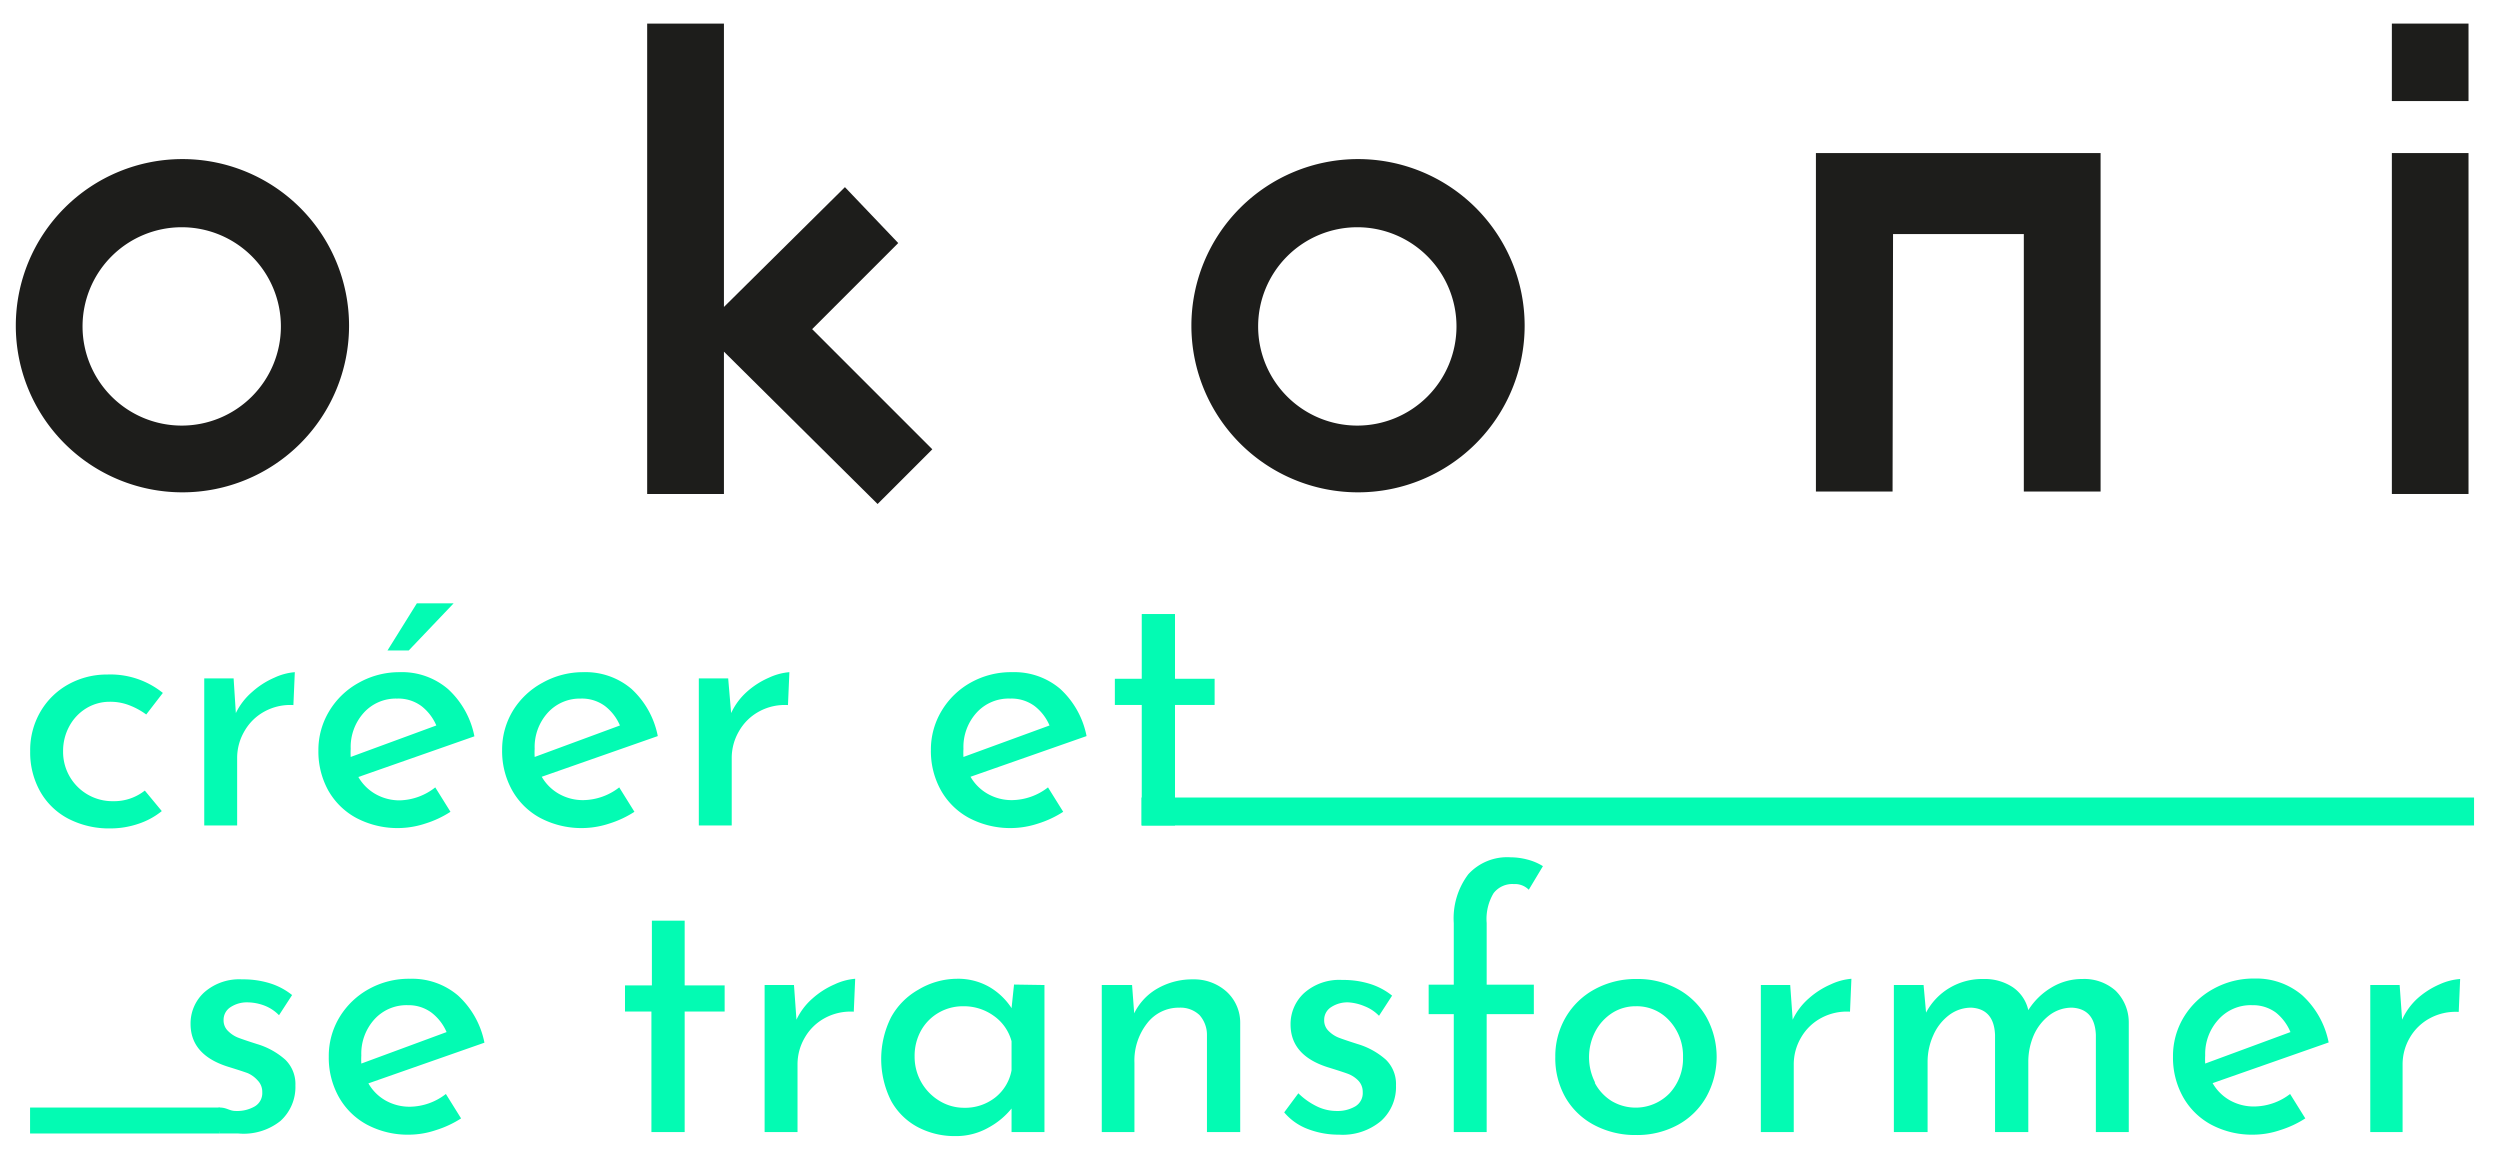 <svg id="Calque_1" data-name="Calque 1" xmlns="http://www.w3.org/2000/svg" viewBox="0 0 212 98"><defs><style>.cls-1{fill:#1d1d1b;}.cls-2{fill:#03fbb3;}</style></defs><polygon id="I_Barre" data-name="I Barre" class="cls-1" points="202.83 12.98 209.33 12.98 209.33 30.31 209.33 41.89 202.83 41.89 202.83 12.98"/><polygon id="I_Point" data-name="I Point" class="cls-1" points="202.83 2 209.33 2 209.33 5.94 209.33 8.57 202.83 8.57 202.83 2"/><polygon id="N" class="cls-1" points="160.49 41.68 153.99 41.68 153.99 12.98 178.13 12.98 178.13 41.68 171.62 41.68 171.62 19.85 160.53 19.85 160.49 41.68"/><path id="O_2" data-name="O 2" class="cls-1" d="M129.29,27.62a14.13,14.13,0,1,1-14.13-14.13,14.13,14.13,0,0,1,14.13,14.13m-5.78.06a8.41,8.41,0,1,0-8.41,8.41,8.41,8.41,0,0,0,8.41-8.41"/><polygon id="K" class="cls-1" points="61.39 41.89 61.39 29.82 74.42 42.74 79.06 38.1 68.87 27.91 76.17 20.61 71.65 15.87 61.39 26.03 61.39 2 54.88 2 54.88 41.89 61.39 41.89"/><path id="O_1" data-name="O 1" class="cls-1" d="M29.6,27.62A14.13,14.13,0,1,1,15.47,13.49,14.13,14.13,0,0,1,29.6,27.62m-5.78.06a8.41,8.41,0,1,0-8.41,8.41,8.41,8.41,0,0,0,8.41-8.41"/><path class="cls-2" d="M11.73,69.86a7.34,7.34,0,0,1-2.36.39,7.52,7.52,0,0,1-3.55-.81,5.85,5.85,0,0,1-2.4-2.3,6.74,6.74,0,0,1-.86-3.43,6.46,6.46,0,0,1,.9-3.41A6.21,6.21,0,0,1,5.86,58,6.71,6.71,0,0,1,9.1,57.2a7.08,7.08,0,0,1,4.71,1.56L12.4,60.59A6.09,6.09,0,0,0,11,59.82a4.44,4.44,0,0,0-1.68-.31,3.81,3.81,0,0,0-2,.55,4,4,0,0,0-1.44,1.52,4.37,4.37,0,0,0-.53,2.13,4.18,4.18,0,0,0,4.26,4.23,4.18,4.18,0,0,0,2.67-.9l1.44,1.74A6.24,6.24,0,0,1,11.73,69.86Z"/><path class="cls-2" d="M21.39,58.67a6.9,6.9,0,0,1,1.87-1.2A5.08,5.08,0,0,1,25,57l-.12,2.79a4.55,4.55,0,0,0-2.44.54A4.33,4.33,0,0,0,20.73,62a4.48,4.48,0,0,0-.62,2.27V70H17.32V57.53h2.49L20,60.47A5.53,5.53,0,0,1,21.39,58.67Z"/><path class="cls-2" d="M36.91,66.77l1.29,2.07a8.63,8.63,0,0,1-2.14,1,7.5,7.5,0,0,1-5.85-.48A6,6,0,0,1,27.82,67,6.82,6.82,0,0,1,27,63.65a6.37,6.37,0,0,1,.92-3.35,6.63,6.63,0,0,1,2.5-2.4A7,7,0,0,1,33.88,57,6,6,0,0,1,38,58.44a7.33,7.33,0,0,1,2.23,4l-9.84,3.45a3.91,3.91,0,0,0,1.46,1.45,4.1,4.1,0,0,0,2.08.53A5.06,5.06,0,0,0,36.91,66.77Zm-6.06-6.33a4.33,4.33,0,0,0-1.11,3.06,6,6,0,0,0,0,.69L37,61.52a4.12,4.12,0,0,0-1.27-1.65,3.3,3.3,0,0,0-2.06-.63A3.67,3.67,0,0,0,30.85,60.44Zm3.81-5.28h-1.8l2.49-4h3.12Z"/><path class="cls-2" d="M52.51,66.77l1.29,2.07a8.63,8.63,0,0,1-2.14,1,7.5,7.5,0,0,1-5.85-.48A6,6,0,0,1,43.42,67a6.82,6.82,0,0,1-.84-3.39,6.37,6.37,0,0,1,.92-3.35A6.63,6.63,0,0,1,46,57.9,7,7,0,0,1,49.48,57a6,6,0,0,1,4.07,1.42,7.33,7.33,0,0,1,2.23,4l-9.84,3.45a3.91,3.91,0,0,0,1.46,1.45,4.1,4.1,0,0,0,2.08.53A5.06,5.06,0,0,0,52.51,66.77Zm-6.06-6.33a4.33,4.33,0,0,0-1.11,3.06,6,6,0,0,0,0,.69l7.23-2.67a4.12,4.12,0,0,0-1.27-1.65,3.3,3.3,0,0,0-2.06-.63A3.67,3.67,0,0,0,46.45,60.44Z"/><path class="cls-2" d="M63.33,58.67a6.9,6.9,0,0,1,1.87-1.2A5.08,5.08,0,0,1,66.94,57l-.12,2.79a4.55,4.55,0,0,0-2.44.54A4.33,4.33,0,0,0,62.67,62a4.48,4.48,0,0,0-.62,2.27V70H59.26V57.53h2.49L62,60.47A5.53,5.53,0,0,1,63.33,58.67Z"/><path class="cls-2" d="M88.87,66.77l1.29,2.07a8.63,8.63,0,0,1-2.14,1,7.5,7.5,0,0,1-5.85-.48A6,6,0,0,1,79.78,67a6.82,6.82,0,0,1-.84-3.39,6.37,6.37,0,0,1,.92-3.35,6.63,6.63,0,0,1,2.5-2.4A7,7,0,0,1,85.84,57a6,6,0,0,1,4.07,1.42,7.33,7.33,0,0,1,2.23,4L82.3,65.87a3.91,3.91,0,0,0,1.46,1.45,4.1,4.1,0,0,0,2.08.53A5.06,5.06,0,0,0,88.87,66.77Zm-6.06-6.33A4.33,4.33,0,0,0,81.7,63.5a6,6,0,0,0,0,.69L89,61.52a4.12,4.12,0,0,0-1.27-1.65,3.3,3.3,0,0,0-2.06-.63A3.67,3.67,0,0,0,82.81,60.44Z"/><path class="cls-2" d="M99.64,52.07v5.49H103v2.22H99.64V70H96.82V59.78H94.54V57.56h2.28V52.07Z"/><path class="cls-2" d="M18.63,96.12s-.61-2.2,0-2.2.82.29,1.36.29a3,3,0,0,0,1.62-.39,1.31,1.31,0,0,0,.63-1.2,1.38,1.38,0,0,0-.39-1A2.42,2.42,0,0,0,21,91c-.33-.12-.88-.3-1.66-.54q-3.18-1-3.18-3.63a3.57,3.57,0,0,1,1.15-2.67,4.48,4.48,0,0,1,3.23-1.11,7.6,7.6,0,0,1,2.34.33,5.7,5.7,0,0,1,1.89,1l-1.11,1.71a3.43,3.43,0,0,0-1.22-.81A4.18,4.18,0,0,0,21,85a2.51,2.51,0,0,0-1.44.4,1.27,1.27,0,0,0-.6,1.1,1.24,1.24,0,0,0,.39.94,2.49,2.49,0,0,0,.81.54c.28.11.83.3,1.65.56a6.31,6.31,0,0,1,2.38,1.32,2.88,2.88,0,0,1,.86,2.19,3.88,3.88,0,0,1-1.26,3,5,5,0,0,1-3.57,1.07Z"/><path class="cls-2" d="M37.81,92.77l1.29,2.07a8.7,8.7,0,0,1-2.15,1,7.2,7.2,0,0,1-2.23.38,7.37,7.37,0,0,1-3.62-.86A6,6,0,0,1,28.72,93a6.82,6.82,0,0,1-.84-3.39,6.36,6.36,0,0,1,.91-3.35,6.66,6.66,0,0,1,2.51-2.4A7,7,0,0,1,34.78,83a6,6,0,0,1,4.06,1.42,7.34,7.34,0,0,1,2.24,4l-9.84,3.45a3.88,3.88,0,0,0,1.45,1.45,4.14,4.14,0,0,0,2.09.53A5.06,5.06,0,0,0,37.81,92.77Zm-6.06-6.33a4.33,4.33,0,0,0-1.11,3.06,6,6,0,0,0,0,.69l7.23-2.67a4.14,4.14,0,0,0-1.28-1.65,3.27,3.27,0,0,0-2-.63A3.67,3.67,0,0,0,31.75,86.44Z"/><path class="cls-2" d="M58.06,78.07v5.49h3.39v2.22H58.06V96H55.24V85.78H53V83.56h2.28V78.07Z"/><path class="cls-2" d="M68.9,84.67a7,7,0,0,1,1.88-1.2A5.08,5.08,0,0,1,72.52,83l-.12,2.79a4.58,4.58,0,0,0-2.45.54A4.33,4.33,0,0,0,68.24,88a4.47,4.47,0,0,0-.61,2.27V96H64.84V83.53h2.49l.21,2.94A5.5,5.5,0,0,1,68.9,84.67Z"/><path class="cls-2" d="M88.57,83.53V96H85.78v-2a6.43,6.43,0,0,1-1.92,1.6,5.55,5.55,0,0,1-2.85.74,6.67,6.67,0,0,1-3.2-.77,5.55,5.55,0,0,1-2.25-2.23,7.9,7.9,0,0,1,0-7.07,6,6,0,0,1,2.31-2.34A6.44,6.44,0,0,1,81.13,83a5.33,5.33,0,0,1,2.76.69,5.62,5.62,0,0,1,1.89,1.8l.21-2Zm-4.19,9.55a3.8,3.8,0,0,0,1.4-2.32V88.3a3.84,3.84,0,0,0-1.5-2.15,4.33,4.33,0,0,0-2.61-.82,4.09,4.09,0,0,0-2.06.54,4,4,0,0,0-1.5,1.51,4.39,4.39,0,0,0-.55,2.21,4.35,4.35,0,0,0,2.1,3.76,4,4,0,0,0,2.1.59A4.13,4.13,0,0,0,84.38,93.08Z"/><path class="cls-2" d="M104,84.08a3.56,3.56,0,0,1,1.17,2.69V96h-2.82V87.73a2.52,2.52,0,0,0-.63-1.65,2.34,2.34,0,0,0-1.71-.63,3.38,3.38,0,0,0-2.73,1.32,5.13,5.13,0,0,0-1.08,3.36V96H93.43V83.53H96l.18,2.4a4.88,4.88,0,0,1,2-2.12,5.93,5.93,0,0,1,3-.76A4.12,4.12,0,0,1,104,84.08Z"/><path class="cls-2" d="M110.9,95.74a4.85,4.85,0,0,1-2-1.41l1.2-1.62a5.94,5.94,0,0,0,1.57,1.11,3.82,3.82,0,0,0,1.64.39,3,3,0,0,0,1.62-.39,1.31,1.31,0,0,0,.63-1.2,1.38,1.38,0,0,0-.39-1,2.42,2.42,0,0,0-.89-.57c-.33-.12-.88-.3-1.66-.54q-3.18-1-3.18-3.63a3.57,3.57,0,0,1,1.15-2.67,4.48,4.48,0,0,1,3.23-1.11,7.6,7.6,0,0,1,2.34.33,5.7,5.7,0,0,1,1.89,1l-1.11,1.71a3.43,3.43,0,0,0-1.22-.81,4.18,4.18,0,0,0-1.39-.33,2.51,2.51,0,0,0-1.44.4,1.27,1.27,0,0,0-.6,1.1,1.24,1.24,0,0,0,.39.94,2.49,2.49,0,0,0,.81.54c.28.11.83.3,1.65.56a6.31,6.31,0,0,1,2.38,1.32,2.88,2.88,0,0,1,.86,2.19,3.88,3.88,0,0,1-1.26,3,5.05,5.05,0,0,1-3.57,1.17A7.26,7.26,0,0,1,110.9,95.74Z"/><path class="cls-2" d="M123.28,86h-2.13V83.5h2.13V78.28a6.2,6.2,0,0,1,1.23-4.14,4.47,4.47,0,0,1,3.6-1.44,5.6,5.6,0,0,1,1.41.19,4.65,4.65,0,0,1,1.32.56l-1.2,2a1.64,1.64,0,0,0-1.26-.48,2,2,0,0,0-1.73.78,4.26,4.26,0,0,0-.58,2.52V83.5h4V86h-4V96h-2.79Z"/><path class="cls-2" d="M132.77,86.27a6.33,6.33,0,0,1,2.46-2.38,7.25,7.25,0,0,1,3.56-.87,7,7,0,0,1,3.52.87,6.21,6.21,0,0,1,2.4,2.37,7,7,0,0,1,0,6.73,6.15,6.15,0,0,1-2.41,2.39,7.2,7.2,0,0,1-3.57.87,7.39,7.39,0,0,1-3.51-.83,6.08,6.08,0,0,1-2.45-2.32,6.72,6.72,0,0,1-.88-3.48A6.52,6.52,0,0,1,132.77,86.27Zm2.46,5.54a4,4,0,0,0,1.44,1.56,4,4,0,0,0,4.91-.66,4.33,4.33,0,0,0,1.14-3.06,4.4,4.4,0,0,0-1.14-3.08,3.73,3.73,0,0,0-2.88-1.24,3.66,3.66,0,0,0-2,.58,4.2,4.2,0,0,0-1.43,1.58,4.75,4.75,0,0,0,0,4.32Z"/><path class="cls-2" d="M153.38,84.67a7,7,0,0,1,1.88-1.2A5.08,5.08,0,0,1,157,83l-.12,2.79a4.58,4.58,0,0,0-2.45.54A4.33,4.33,0,0,0,152.72,88a4.47,4.47,0,0,0-.61,2.27V96h-2.79V83.53h2.49l.21,2.94A5.5,5.5,0,0,1,153.38,84.67Z"/><path class="cls-2" d="M179.39,84a3.77,3.77,0,0,1,1.13,2.7V96h-2.79V87.76q-.09-2.19-2-2.31a3.14,3.14,0,0,0-1.94.64,4.34,4.34,0,0,0-1.33,1.7A5.7,5.7,0,0,0,172,90V96h-2.82V87.76q-.09-2.19-2-2.31a3.1,3.1,0,0,0-1.91.64,4.3,4.3,0,0,0-1.33,1.71,5.47,5.47,0,0,0-.48,2.27V96H160.6V83.53h2.52l.21,2.34a5.3,5.3,0,0,1,2-2.1,5.4,5.4,0,0,1,2.84-.75,4.32,4.32,0,0,1,2.52.7A3.2,3.2,0,0,1,172,85.66a5.83,5.83,0,0,1,2-1.94,5,5,0,0,1,2.58-.7A4,4,0,0,1,179.39,84Z"/><path class="cls-2" d="M194.2,92.77l1.29,2.07a8.7,8.7,0,0,1-2.15,1,7.2,7.2,0,0,1-2.23.38,7.37,7.37,0,0,1-3.62-.86A6,6,0,0,1,185.11,93a6.82,6.82,0,0,1-.84-3.39,6.36,6.36,0,0,1,.91-3.35,6.66,6.66,0,0,1,2.51-2.4,7,7,0,0,1,3.48-.88,6,6,0,0,1,4.06,1.42,7.34,7.34,0,0,1,2.24,4l-9.84,3.45a3.88,3.88,0,0,0,1.45,1.45,4.14,4.14,0,0,0,2.09.53A5.06,5.06,0,0,0,194.2,92.77Zm-6.06-6.33A4.33,4.33,0,0,0,187,89.5a6,6,0,0,0,0,.69l7.23-2.67A4.14,4.14,0,0,0,193,85.87a3.27,3.27,0,0,0-2-.63A3.67,3.67,0,0,0,188.14,86.44Z"/><path class="cls-2" d="M205,84.67a7,7,0,0,1,1.88-1.2,5.08,5.08,0,0,1,1.74-.45l-.12,2.79a4.58,4.58,0,0,0-2.45.54A4.33,4.33,0,0,0,204.35,88a4.47,4.47,0,0,0-.61,2.27V96H201V83.53h2.49l.21,2.94A5.5,5.5,0,0,1,205,84.67Z"/><rect class="cls-2" x="96.8" y="67.63" width="113" height="2.37"/><rect class="cls-2" x="2.55" y="93.92" width="16.08" height="2.2"/></svg>